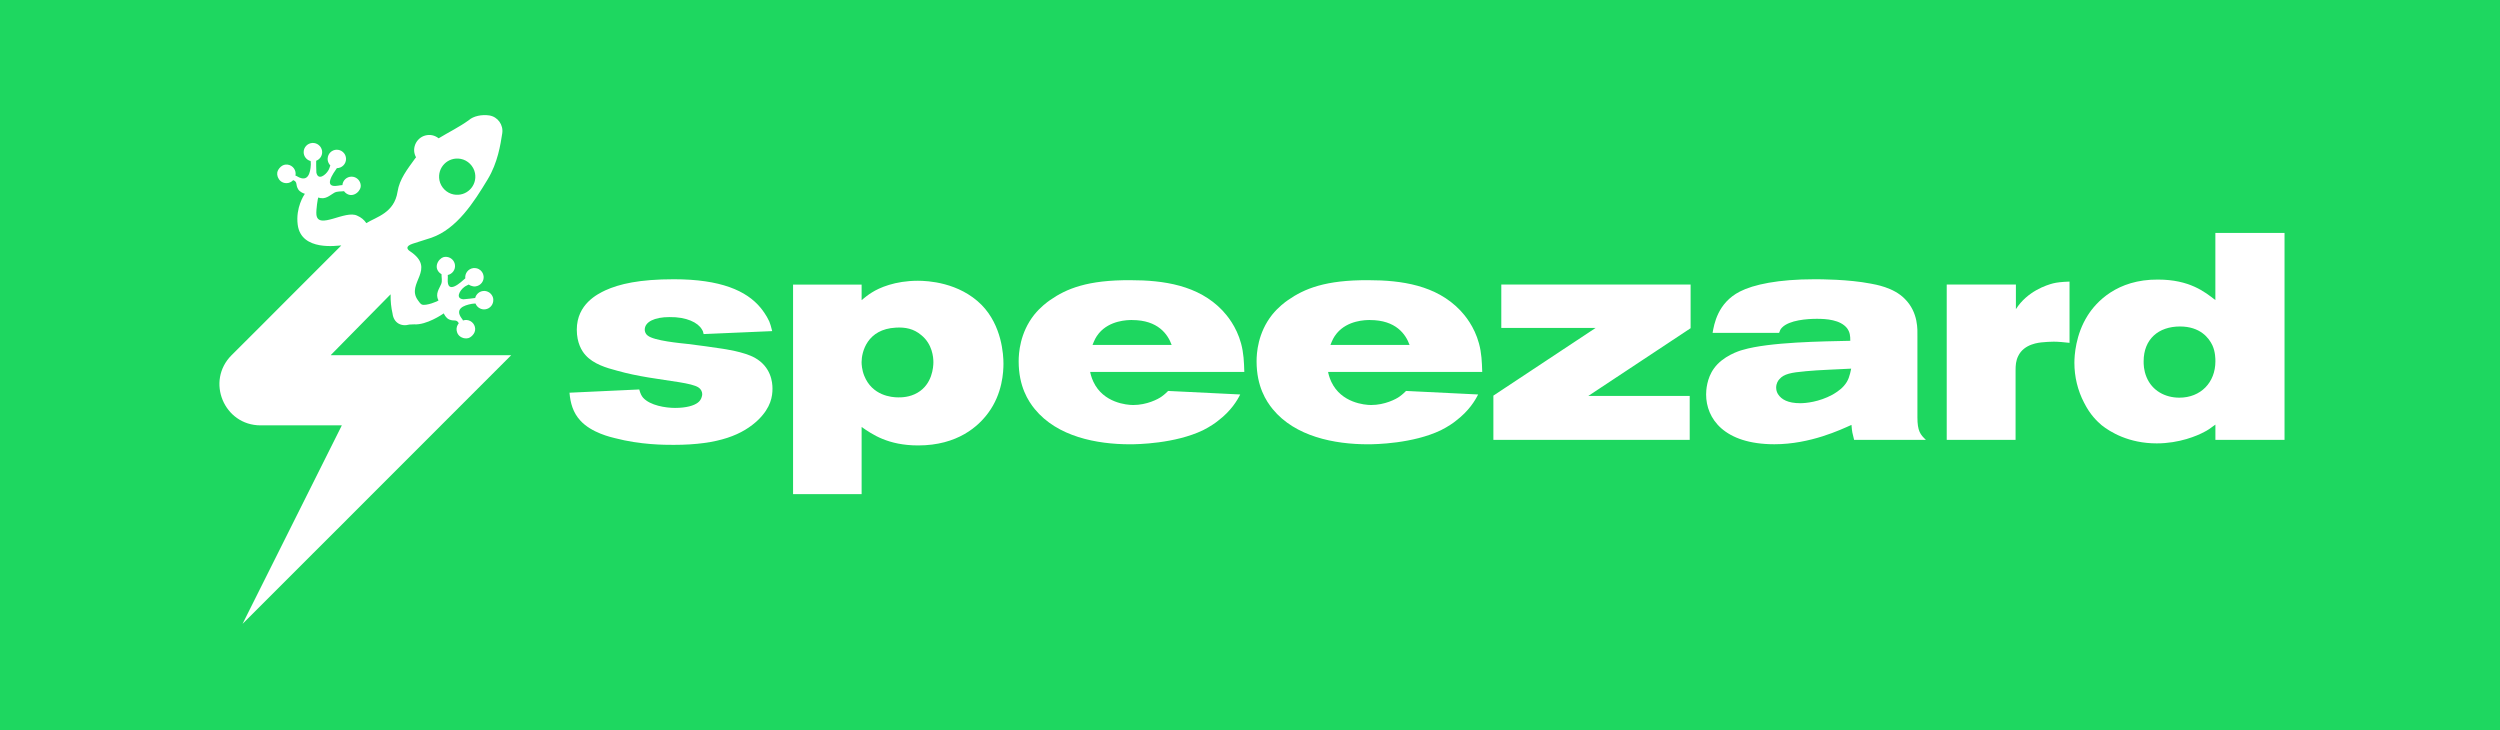 <svg width="695" height="203" viewBox="0 0 695 203" fill="none" xmlns="http://www.w3.org/2000/svg">
<rect width="695" height="203" fill="#1ED760"/>
<path d="M91.99 98.731C91.99 98.731 91.99 98.711 91.97 98.691L108.55 81.851C108.55 81.851 108.59 81.851 108.59 81.871C108.55 83.661 108.73 85.451 109.13 87.191C109.44 89.671 111.42 90.901 113.84 90.221L115.11 90.171C118.56 90.411 123.01 87.371 123.35 87.131C123.36 87.131 123.37 87.131 123.38 87.131C123.45 87.301 123.95 88.411 124.86 88.811C126.28 89.421 126.81 88.641 127.51 89.801C127.51 89.841 127.51 89.871 127.51 89.911C127.08 90.431 126.85 91.121 126.94 91.841C126.94 91.881 126.96 91.911 126.97 91.951C126.98 92.041 127.01 92.121 127.03 92.211C127.04 92.261 127.05 92.321 127.07 92.371C127.22 92.841 127.51 93.251 127.91 93.541C127.94 93.561 127.97 93.581 128 93.591C128.07 93.631 128.13 93.681 128.2 93.721C128.25 93.751 128.31 93.771 128.37 93.801C128.38 93.801 128.4 93.811 128.41 93.821C128.52 93.871 128.63 93.911 128.74 93.951C128.8 93.971 128.86 93.991 128.92 94.001C128.97 94.011 129.02 94.021 129.07 94.031C129.77 94.161 130.53 94.101 131.35 93.231C131.82 92.741 132.13 92.091 132.1 91.401C132.03 89.891 130.69 88.781 129.22 88.971C129.16 88.971 129.11 89.001 129.06 89.011C128.98 89.021 128.91 89.041 128.83 89.061C128.79 89.071 128.75 89.081 128.71 89.091C128.62 88.861 128.48 88.651 128.3 88.451C126.44 85.881 128.81 84.891 131.19 84.461C131.52 84.401 132.17 84.381 132.19 84.381C132.42 84.981 132.87 85.461 133.43 85.741C133.87 85.961 134.37 86.061 134.9 85.991C136.26 85.821 137.23 84.611 137.13 83.251C137.13 83.211 137.13 83.161 137.13 83.121C137.06 82.541 136.79 82.041 136.41 81.651C136.3 81.541 136.19 81.441 136.06 81.351C136 81.311 135.94 81.271 135.88 81.241C135.41 80.961 134.85 80.821 134.27 80.901C133.18 81.041 132.35 81.841 132.1 82.841C131.75 82.901 129.77 83.141 128.84 83.201C126.46 83.001 127.85 80.701 129.03 79.821C129.29 79.571 130.05 79.231 130.32 79.101C130.49 79.231 130.69 79.341 130.89 79.421C131.29 79.591 131.74 79.671 132.21 79.621C132.25 79.621 132.29 79.601 132.33 79.591C133.67 79.361 134.61 78.121 134.44 76.751C134.33 75.881 133.8 75.171 133.08 74.801C132.67 74.591 132.19 74.491 131.7 74.531C131.66 74.531 131.62 74.531 131.58 74.531C130.18 74.711 129.19 75.981 129.35 77.381C128.16 78.441 124.26 82.121 124.47 77.631C124.49 77.251 124.52 76.871 124.48 76.491C124.48 76.471 124.48 76.461 124.47 76.451C124.47 76.451 124.47 76.451 124.48 76.451C125.76 76.171 126.65 74.961 126.48 73.641C126.33 72.451 125.38 71.561 124.24 71.421C123.62 71.351 122.97 71.421 122.25 72.161C121.51 72.921 121.16 74.051 121.6 75.011C121.84 75.531 122.24 75.951 122.73 76.211C122.73 76.211 122.73 76.221 122.74 76.231C122.73 77.141 122.99 78.061 122.66 78.941C122.15 80.231 120.91 81.641 121.9 83.541C121.95 83.631 118.44 85.161 117.25 84.651C116.88 84.491 116.41 83.801 116.18 83.471C112.7 78.691 121.55 74.871 113.93 69.811C113.22 69.341 112.58 68.461 114.73 67.751C115.55 67.481 119.59 66.211 119.93 66.091C127.01 63.621 131.73 56.241 135.6 49.821C138.4 45.171 139.13 40.191 139.62 37.101C140 34.731 138.39 32.451 136.01 32.091C133.94 31.781 131.59 32.271 130.34 33.401C127.68 35.321 124.7 36.771 121.94 38.451C120.95 37.661 119.62 37.281 118.18 37.681C116.94 38.021 115.91 38.971 115.43 40.171C114.91 41.501 115.11 42.731 115.66 43.731C115.58 43.831 115.5 43.931 115.42 44.031C113.27 47.001 111.05 49.801 110.52 53.281C109.61 59.201 104.68 60.271 101.85 62.021C101.85 62.021 101.84 62.021 101.83 62.021C101.24 61.121 100.37 60.411 99.33 59.971C96.02 58.261 88.39 64.011 87.96 59.651C87.83 58.361 88.38 54.861 88.48 54.901C90.49 55.641 91.73 54.241 92.95 53.571C93.78 53.131 94.73 53.271 95.62 53.151C95.62 53.151 95.63 53.151 95.64 53.151C95.96 53.601 96.43 53.951 96.97 54.121C97.99 54.441 99.06 53.951 99.72 53.121C100.37 52.311 100.36 51.651 100.21 51.051C99.93 49.941 98.93 49.111 97.73 49.111C96.39 49.111 95.3 50.141 95.19 51.451C95.19 51.451 95.19 51.451 95.19 51.461C95.17 51.461 95.16 51.461 95.14 51.461C94.76 51.471 94.39 51.551 94.01 51.611C89.58 52.381 92.74 48.051 93.65 46.741C95.06 46.741 96.2 45.591 96.2 44.181C96.2 44.141 96.19 44.101 96.19 44.061C96.17 43.571 96.01 43.111 95.75 42.731C95.29 42.061 94.52 41.621 93.64 41.621C92.26 41.621 91.15 42.701 91.09 44.061C91.09 44.101 91.08 44.141 91.08 44.181C91.08 44.651 91.22 45.091 91.44 45.471C91.55 45.661 91.68 45.841 91.83 45.991C91.73 46.281 91.5 47.071 91.28 47.361C90.56 48.641 88.44 50.301 87.95 47.971C87.89 47.041 87.89 45.051 87.9 44.691C88.87 44.321 89.56 43.391 89.56 42.301C89.56 41.711 89.35 41.171 89.02 40.741C88.98 40.681 88.93 40.631 88.88 40.581C88.78 40.471 88.66 40.371 88.54 40.271C88.11 39.941 87.58 39.741 86.99 39.741C86.95 39.741 86.9 39.741 86.86 39.741C85.5 39.811 84.42 40.921 84.42 42.291C84.42 42.821 84.58 43.311 84.85 43.711C85.2 44.231 85.73 44.621 86.36 44.771C86.36 44.791 86.43 45.441 86.41 45.781C86.28 48.191 85.59 50.671 82.81 49.141C82.6 48.991 82.37 48.881 82.13 48.821C82.13 48.781 82.14 48.741 82.15 48.701C82.16 48.621 82.17 48.541 82.17 48.471C82.17 48.421 82.19 48.361 82.19 48.311C82.19 46.821 80.93 45.631 79.42 45.751C78.74 45.801 78.13 46.201 77.7 46.721C76.94 47.651 76.97 48.411 77.19 49.091C77.21 49.141 77.22 49.191 77.24 49.241C77.26 49.301 77.29 49.351 77.32 49.411C77.37 49.521 77.43 49.631 77.49 49.721C77.49 49.731 77.51 49.741 77.51 49.761C77.54 49.811 77.57 49.871 77.61 49.911C77.65 49.981 77.71 50.031 77.76 50.091C77.78 50.121 77.8 50.141 77.83 50.171C78.16 50.521 78.61 50.761 79.09 50.861C79.14 50.871 79.2 50.871 79.25 50.881C79.34 50.891 79.43 50.901 79.51 50.911C79.55 50.911 79.59 50.921 79.62 50.921C80.35 50.921 81 50.611 81.46 50.121C81.49 50.121 81.53 50.111 81.57 50.101C82.8 50.651 82.09 51.271 82.88 52.601C83.38 53.451 84.54 53.811 84.73 53.861C84.74 53.861 84.75 53.881 84.74 53.891C84.53 54.191 82.16 57.701 82.76 62.451C83.71 70.001 94.04 68.221 94.84 68.231C94.86 68.231 94.87 68.261 94.85 68.271L80.53 82.591L72.47 90.671L64.37 98.751C57.17 105.951 62.27 118.251 72.45 118.251H94.99C94.99 118.251 95 118.271 95.01 118.291L67.43 173.431L86.93 153.931L95.03 145.851L103.09 137.771C106.96 133.901 118.56 122.301 122.61 118.251L142.11 98.751H92.01L91.99 98.731ZM128.09 44.171C130.06 44.541 131.67 46.161 132.05 48.131C132.72 51.681 129.67 54.731 126.12 54.061C124.15 53.691 122.54 52.071 122.16 50.101C121.49 46.551 124.54 43.501 128.09 44.171Z" fill="white"/>
<path d="M210.85 116.661C206.53 120.811 199.93 123.671 187.31 123.671C184.7 123.671 178.1 123.671 170.94 121.801C169.96 121.561 164.42 120.331 161.33 116.911C159.29 114.711 158.56 112.021 158.32 109.171L177.71 108.271C178.04 109.491 178.36 110.061 178.77 110.551C180.73 112.751 185.12 113.401 187.65 113.401C190.83 113.401 192.94 112.751 194 111.931C194.98 111.201 195.22 110.061 195.22 109.571C195.22 108.841 194.81 108.101 194.16 107.701C192.29 106.481 186.5 105.991 180.23 104.931C177.3 104.441 174.45 103.871 171.59 103.061C168.49 102.251 164.99 101.191 162.79 98.741C161.73 97.601 160.35 95.321 160.35 91.651C160.35 84.481 166.22 81.711 168.25 80.731C172.16 78.941 177.78 77.631 187.31 77.631C200.34 77.631 207.51 80.811 211.42 85.531C211.83 86.021 213.05 87.571 213.86 89.361C214.1 89.931 214.35 90.741 214.67 92.051L195.61 92.871C195.45 92.051 195.37 91.971 195.12 91.571C194.06 89.701 190.88 88.071 186.08 88.151C182.01 88.151 179.24 89.451 179.24 91.651C179.24 91.981 179.32 92.711 180.05 93.281C181.84 94.751 189.17 95.401 191.37 95.641C194.55 96.051 197.72 96.451 200.82 96.941C201.23 97.021 206.77 97.751 209.86 99.471C214.34 102.001 214.75 106.231 214.75 108.021C214.75 110.141 214.34 113.231 210.84 116.661H210.85Z" fill="white"/>
<path d="M274.721 114.791C272.031 118.461 266.251 123.831 255.251 123.831C246.861 123.831 242.461 120.731 239.531 118.701V137.361H220.471V79.111H239.531V83.431C240.511 82.621 241.321 81.961 242.381 81.311C244.421 80.011 248.821 78.051 255.171 78.051C257.861 78.051 266.581 78.461 272.851 84.731C278.551 90.511 278.961 98.661 278.961 101.101C278.961 103.301 278.721 109.411 274.721 114.791ZM256.061 93.121C254.021 91.411 251.741 90.921 249.051 91.081C241.071 91.491 239.521 97.841 239.521 100.691C239.521 101.261 239.601 102.811 240.251 104.441C242.451 109.981 247.831 110.471 249.701 110.471C250.601 110.471 252.881 110.471 255.081 109.171C259.151 106.811 259.481 102.081 259.481 100.701C259.481 99.401 259.241 95.651 256.061 93.121Z" fill="white"/>
<path d="M303.07 103.383C303.15 103.873 303.4 104.933 303.97 106.153C306.74 112.023 313.26 112.593 315.05 112.593C318.8 112.593 321.97 110.963 322.95 110.233C323.76 109.663 324.5 108.933 324.74 108.683L344.78 109.663C343.97 111.293 342.25 114.223 338.59 116.993C338.02 117.483 336.39 118.623 334.44 119.603C326.62 123.353 316.19 123.513 314.15 123.513C304.86 123.513 293.95 121.393 287.67 113.733C285.88 111.533 283.19 107.463 283.19 100.453C283.19 98.172 283.52 92.553 287.51 87.503C289.22 85.383 291.09 84.003 291.91 83.433C296.47 80.253 302.34 77.812 314.31 77.892C323.43 77.892 333.13 79.273 339.81 86.283C341.03 87.583 343.72 90.683 345.02 95.493C345.75 98.183 345.83 100.623 345.92 103.393H303.07V103.383ZM314.72 88.963C313.42 88.963 308.53 89.043 305.51 92.633C304.53 93.853 304.29 94.502 303.72 95.892H325.72C324.66 92.963 321.97 88.973 314.72 88.973V88.963Z" fill="white"/>
<path d="M369.21 103.383C369.29 103.873 369.54 104.933 370.11 106.153C372.88 112.023 379.4 112.593 381.19 112.593C384.94 112.593 388.11 110.963 389.09 110.233C389.9 109.663 390.64 108.933 390.88 108.683L410.92 109.663C410.11 111.293 408.39 114.223 404.73 116.993C404.16 117.483 402.53 118.623 400.57 119.603C392.75 123.353 382.32 123.513 380.29 123.513C371 123.513 360.09 121.393 353.81 113.733C352.02 111.533 349.33 107.463 349.33 100.453C349.33 98.172 349.66 92.553 353.65 87.503C355.36 85.383 357.23 84.003 358.05 83.433C362.61 80.253 368.48 77.812 380.45 77.892C389.57 77.892 399.27 79.273 405.95 86.283C407.17 87.583 409.86 90.683 411.16 95.493C411.89 98.183 411.97 100.623 412.06 103.393H369.21V103.383ZM380.86 88.963C379.56 88.963 374.67 89.043 371.65 92.633C370.67 93.853 370.43 94.502 369.86 95.892H391.86C390.8 92.963 388.11 88.973 380.86 88.973V88.963Z" fill="white"/>
<path d="M441.55 110.062H469.74V122.282H415.16V109.982L443.59 91.162H417.36V79.102H469.99V91.242L441.56 110.062H441.55Z" fill="white"/>
<path d="M515.441 122.281C514.951 120.321 514.871 120.161 514.711 118.121C511.781 119.421 503.301 123.501 493.281 123.501C479.271 123.501 474.301 116.331 474.301 109.651C474.301 108.591 474.461 105.171 476.501 102.401C478.941 98.981 483.511 97.511 484.481 97.271C491.891 95.071 506.801 94.911 514.381 94.741C514.381 93.361 514.301 92.381 513.481 91.241C511.611 88.881 507.701 88.631 505.091 88.631C502.481 88.631 497.431 88.961 495.401 91.071C494.911 91.561 494.831 91.891 494.591 92.541H476.101C476.511 90.181 477.481 84.231 483.681 81.051C487.511 79.091 494.351 77.631 504.451 77.631C506.001 77.631 513.821 77.631 520.091 78.851C521.231 79.091 526.361 79.831 529.541 83.091C533.371 86.921 533.041 91.811 533.041 93.441V116.011C533.041 119.841 533.851 120.821 535.401 122.281H515.441ZM501.841 103.221C498.011 103.551 495.891 103.951 494.671 105.421C494.341 105.751 493.771 106.561 493.771 107.781C493.771 108.761 494.181 109.411 494.341 109.651C495.241 111.031 497.031 112.091 500.451 112.091C502.001 112.091 505.661 111.761 509.411 109.731C509.821 109.491 511.451 108.591 512.591 107.291C513.891 105.821 514.221 104.441 514.631 102.481C510.391 102.731 506.081 102.811 501.841 103.211V103.221Z" fill="white"/>
<path d="M570.75 94.991C569.77 94.991 568.79 95.071 567.9 95.151C566.92 95.231 562.69 95.561 561.06 98.981C560.41 100.281 560.33 101.591 560.33 102.971V122.281H541.19V79.101H560.42V85.941C563.6 80.971 568.89 79.261 570.77 78.771C571.83 78.521 573.05 78.361 575.33 78.281V95.311C573.78 95.151 572.32 94.981 570.77 94.981L570.75 94.991Z" fill="white"/>
<path d="M615.881 122.282V118.042C614.331 119.182 613.761 119.592 612.781 120.082C610.821 121.142 605.861 123.262 599.581 123.262C591.761 123.262 586.631 120.082 584.261 118.212C583.041 117.152 581.081 115.362 579.371 111.942C577.581 108.522 576.681 104.692 576.681 100.862C576.681 98.822 577.011 93.042 580.351 87.742C582.711 83.992 588.501 77.642 599.901 77.722C608.701 77.722 612.941 81.142 615.871 83.422V64.762H635.101V122.282H615.871H615.881ZM615.071 96.052C614.091 93.932 611.651 90.762 606.031 90.762C600.081 90.762 595.931 94.262 595.931 100.452C595.931 101.262 595.931 102.892 596.741 104.852C598.291 108.602 601.871 110.552 605.861 110.552C611.811 110.552 615.881 106.312 615.881 100.452C615.881 99.802 615.881 97.842 615.071 96.052Z" fill="white"/>
</svg>
